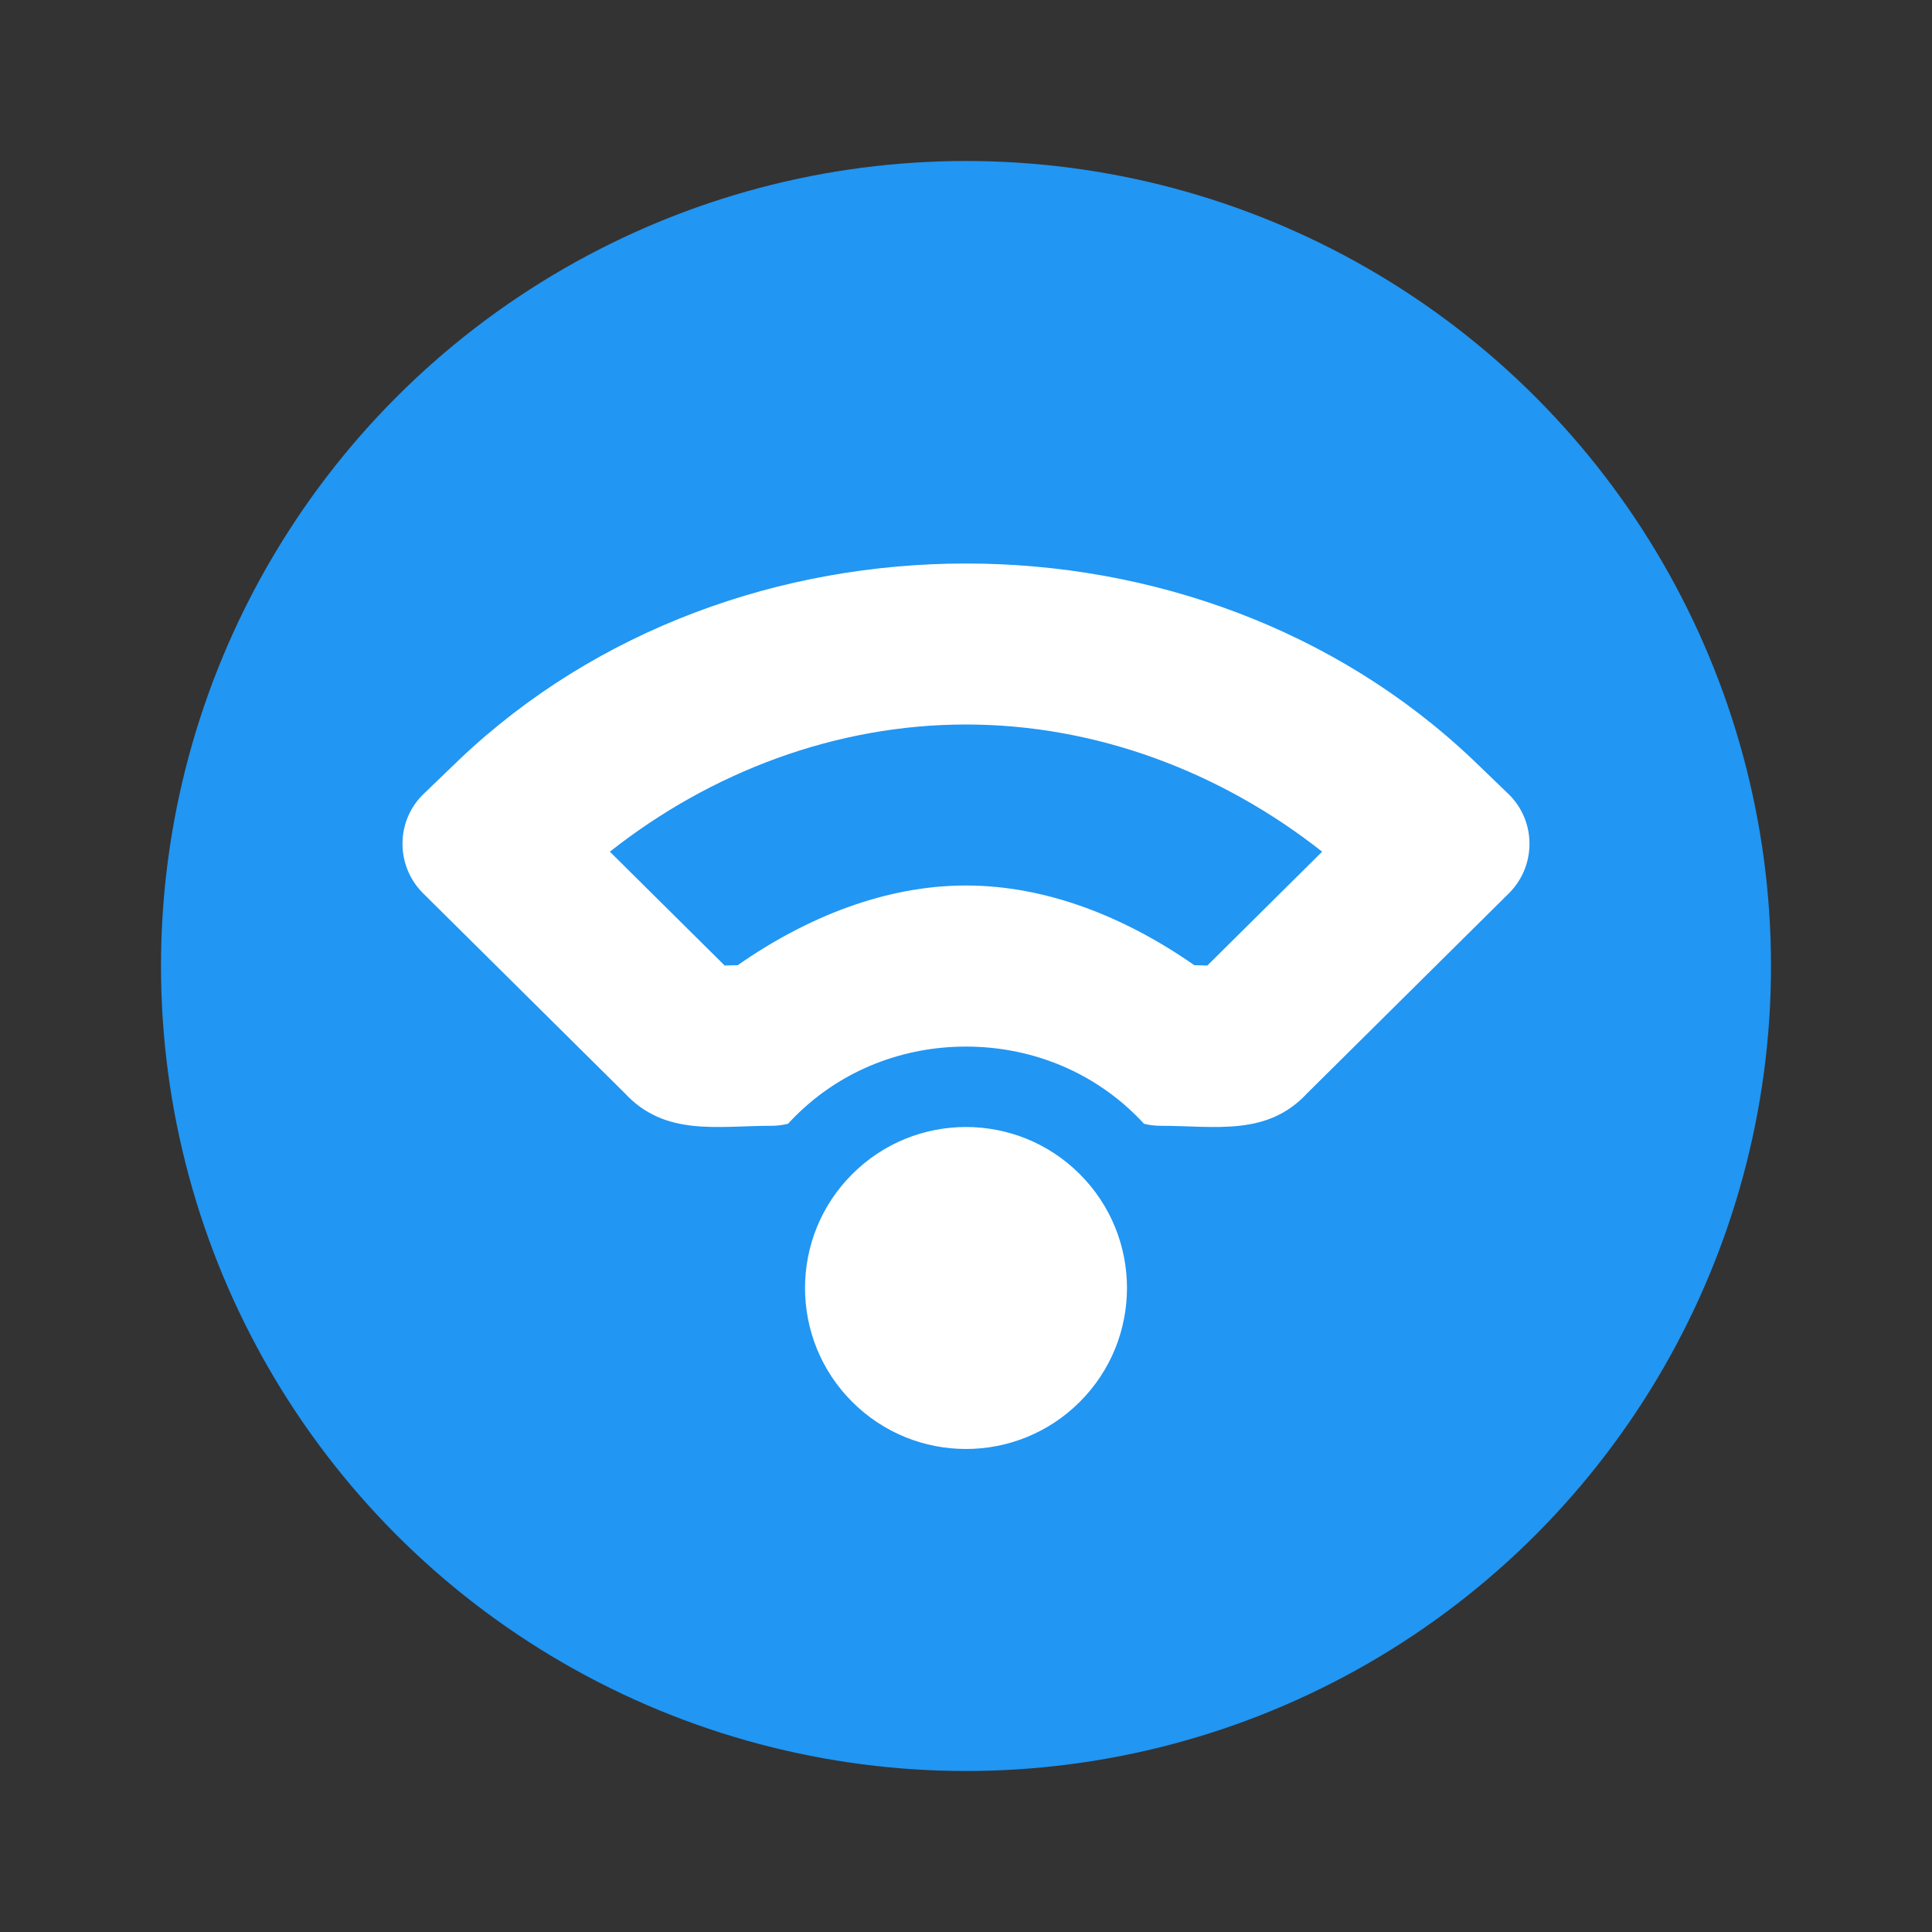 <svg width="24" height="24" version="1.1" xmlns="http://www.w3.org/2000/svg">
 <rect width="100%" height="100%" fill="#333333" stroke="none"/>
 <circle cx="12" cy="12" r="10" style="fill:#2196f3"/>
 <path d="m12 13.499" style="fill:#ffffff"/>
 <path d="m12 7c-2.291 0-4.584 0.809-6.297 2.438l-0.434 0.418c-0.349 0.329-0.359 0.881-0.027 1.227 0.003 0.003 0.01 0.01 0.014 0.014l2.506 2.484c0.5 0.539 1.144 0.404 1.822 0.404 0.067 0 0.135-0.008 0.205-0.025 0.029-0.032 0.059-0.063 0.09-0.094 0.586-0.585 1.354-0.865 2.121-0.865 0.768 6.1e-5 1.535 0.281 2.121 0.865 0.031 0.031 0.061 0.062 0.09 0.094 0.07 0.017 0.138 0.025 0.205 0.025 0.679 0 1.323 0.135 1.822-0.404l2.506-2.484c0.003-0.003 0.01-0.01 0.014-0.014 0.332-0.346 0.321-0.898-0.027-1.227l-0.434-0.418c-1.713-1.628-4.006-2.438-6.297-2.438zm0 2c1.62 0 3.17 0.591 4.424 1.58l-1.426 1.414c-0.028-8.12e-4 -0.112-0.003-0.162-0.004-0.867-0.605-1.846-0.99-2.836-0.99-0.99 7.9e-5 -1.969 0.385-2.836 0.99-0.05 0.001-0.134 0.003-0.162 0.004l-1.426-1.414c1.254-0.989 2.804-1.58 4.424-1.58zm0 5c-0.512 0-1.023 0.195-1.414 0.586-0.781 0.781-0.781 2.047 0 2.828 0.781 0.781 2.047 0.781 2.828 0 0.781-0.781 0.781-2.047 0-2.828-0.391-0.391-0.902-0.586-1.414-0.586z" style="fill:#ffffff"/>
</svg>
